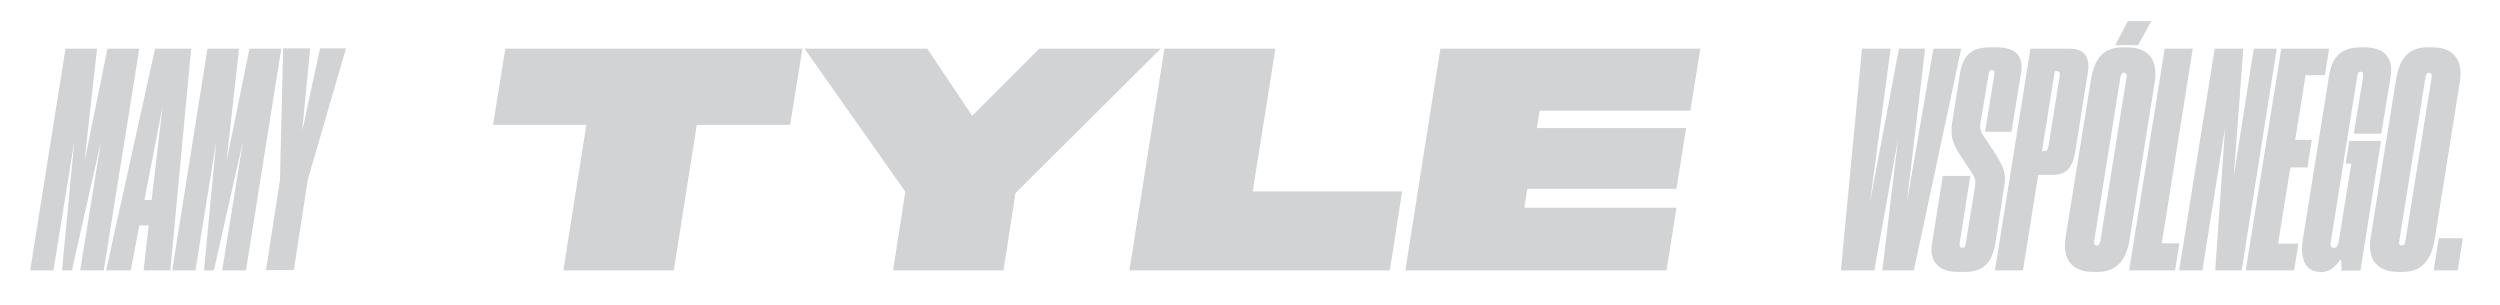 <?xml version="1.0" encoding="utf-8"?>
<!-- Generator: Adobe Illustrator 22.1.0, SVG Export Plug-In . SVG Version: 6.00 Build 0)  -->
<svg version="1.1" id="Warstwa_1" xmlns="http://www.w3.org/2000/svg" xmlns:xlink="http://www.w3.org/1999/xlink" x="0px" y="0px"
	 viewBox="0 0 935 114" style="enable-background:new 0 0 935 114;" xml:space="preserve">
<style type="text/css">
	.st0{fill:#D1D3D4;}
</style>
<g>
	<path class="st0" d="M24.5,18.2h11.8l-4.7,42.2l8.6-42.2h11.9l-13.3,82.9H30l7.8-48.4l-10.9,48.4h-3.7l4.6-48.4l-7.8,48.4h-8.7
		L24.5,18.2z"/>
	<path class="st0" d="M55.6,84.3h-3.5l-3.2,16.8h-9.2l18.3-82.9h13.5l-7.8,82.9h-10L55.6,84.3z M60.8,39.9L54,74.8h2.7L60.8,39.9z"
		/>
	<path class="st0" d="M77.6,18.2h11.8l-4.7,42.2l8.6-42.2h11.9L92,101.1h-8.9l7.8-48.4L80,101.1h-3.7l4.6-48.4l-7.8,48.4h-8.7
		L77.6,18.2z"/>
	<path class="st0" d="M104.7,67.4l1.2-49.3h10.1l-3,31l6.7-31h9.7l-14.3,49.1l-5.2,33.8H99.5L104.7,67.4z"/>
	<path class="st0" d="M219.3,46.7h-34.9l4.6-28.5h111.1l-4.6,28.5h-34.9l-8.6,54.4h-41.3L219.3,46.7z"/>
	<path class="st0" d="M338.6,71.7l-37.7-53.5h45.9l16.8,25.1l25.1-25.1h45.4l-54.3,54l-4.5,28.9H334L338.6,71.7z"/>
	<path class="st0" d="M477,18.2l-8.5,53.4h55.9l-4.6,29.5h-97.4l13.1-82.9H477z"/>
	<path class="st0" d="M635.9,18.2l-3.7,23.2h-56.4l-1,6.5h55.8L627,70.6h-55.8l-1.1,7.1H627l-3.7,23.4h-97.7l13.1-82.9H635.9z"/>
	<path class="st0" d="M688.5,101.1l7.9-82.9h10.7l-7.8,57.9l10.9-57.9h9.8l-6.9,57.9l10-57.9h10.4l-17.7,82.9H704l5.9-49.3
		l-8.9,49.3H688.5z"/>
	<path class="st0" d="M732.2,101.7c-7.2,0-10.8-4-9.6-10.8l4-25.1h10.3l-4,25.2c-0.1,0.8,0,1.7,1,1.7c0.8,0,1-0.3,1.3-1.7l3.5-21.5
		c0.3-2.2-0.1-3.1-1.3-5l-3.8-5.7c-3.1-4.6-4.3-7.5-3.5-12.9l2.9-18.2c1-6.4,3.7-10,11.3-10h2.5c7.5,0,10,3.7,9.1,9.4l-3.6,22.2
		h-9.9l3.5-21.5c0.1-0.8,0-1.6-0.9-1.6c-0.9,0-1,0.4-1.3,1.8L740.7,46c-0.3,2.1,0.1,3.2,1,4.6l3.8,5.7c3.6,5.7,5,8.1,4.1,13.3
		l-3.3,21.2c-1.2,7.1-4.1,10.9-11.6,10.9H732.2z"/>
	<path class="st0" d="M762.3,65.3l-5.7,35.8h-10.5l13.3-82.9h14.7c4.8,0,7.7,2.5,6.8,8.6L776.1,57c-1,6.1-3.8,8.4-8.1,8.4H762.3z
		 M763.7,56.5h0.8c0.9,0,1.2-0.2,1.6-1.6l4.2-26.4c0.2-1.2-0.1-1.9-1-1.9h-0.8L763.7,56.5z"/>
	<path class="st0" d="M796.4,90c-1.2,6.7-4.3,11.7-11.9,11.7h-1.6c-8,0-11.6-4.7-10.4-12.7l9.4-58.5c1.2-7.7,4-12.8,12-12.8h1.6
		c8.4,0,11.6,5.1,10.4,12.8L796.4,90z M795.3,29.1c0.2-1.2-0.1-1.9-1-1.9c-0.7,0-1.1,0.7-1.3,1.9l-9.7,60.6c-0.3,1.3-0.2,2.1,1,2.1
		c0.7,0,1.1-0.7,1.3-2.1L795.3,29.1z M795.8,7.9h8.8l-5,9h-8.5L795.8,7.9z"/>
	<path class="st0" d="M820.1,18.2L808.5,91h6.6l-1.6,10.1h-17.2l13.3-82.9H820.1z"/>
	<path class="st0" d="M839,18.2l-3.6,48l7.5-48h8.6l-13.1,82.9h-9.9l3.7-53.5l-8.5,53.5H815l13.3-82.9H839z"/>
	<path class="st0" d="M871.1,18.2l-1.6,9.9h-7.2l-3.9,24.2h6.2l-1.6,10.3h-6.4l-4.6,28.5h7.6l-1.6,10h-18.1l13.3-82.9H871.1z"/>
	<path class="st0" d="M867.8,101.7c-6,0-7.5-5.5-6.6-11.7l9.8-61.3c0.9-6.2,3.5-11,11.8-11h1.4c8.6,0,10.8,4.8,9.9,11l-3.5,21.3
		h-10.3l3.5-21.3c0.2-1.2-0.1-1.9-0.9-1.9c-0.8,0-1,0.3-1.3,1.8l-9.9,62c-0.2,1.4,0.2,2.1,1.2,2.1c0.9,0,1.4-0.7,1.7-1.9l4.8-29.6
		h-2.1l1.3-8.5h11.9l-7.7,48.5h-7.1c0.1-1.2,0-3.3-0.3-4.3c-1.3,2.1-3.8,4.9-7.5,4.9H867.8z"/>
	<path class="st0" d="M910.5,90c-1.2,6.7-4.3,11.7-11.9,11.7H897c-8,0-11.6-4.7-10.4-12.7l9.4-58.5c1.2-7.7,4-12.8,12-12.8h1.6
		c8.4,0,11.6,5.1,10.4,12.8L910.5,90z M909.4,29.1c0.2-1.2-0.1-1.9-1-1.9c-0.7,0-1.1,0.7-1.3,1.9l-9.7,60.6c-0.3,1.3-0.2,2.1,1,2.1
		c0.7,0,1.1-0.7,1.3-2.1L909.4,29.1z"/>
	<path class="st0" d="M919.2,101.1h-9l1.9-12h9L919.2,101.1z"/>
</g>
</svg>
